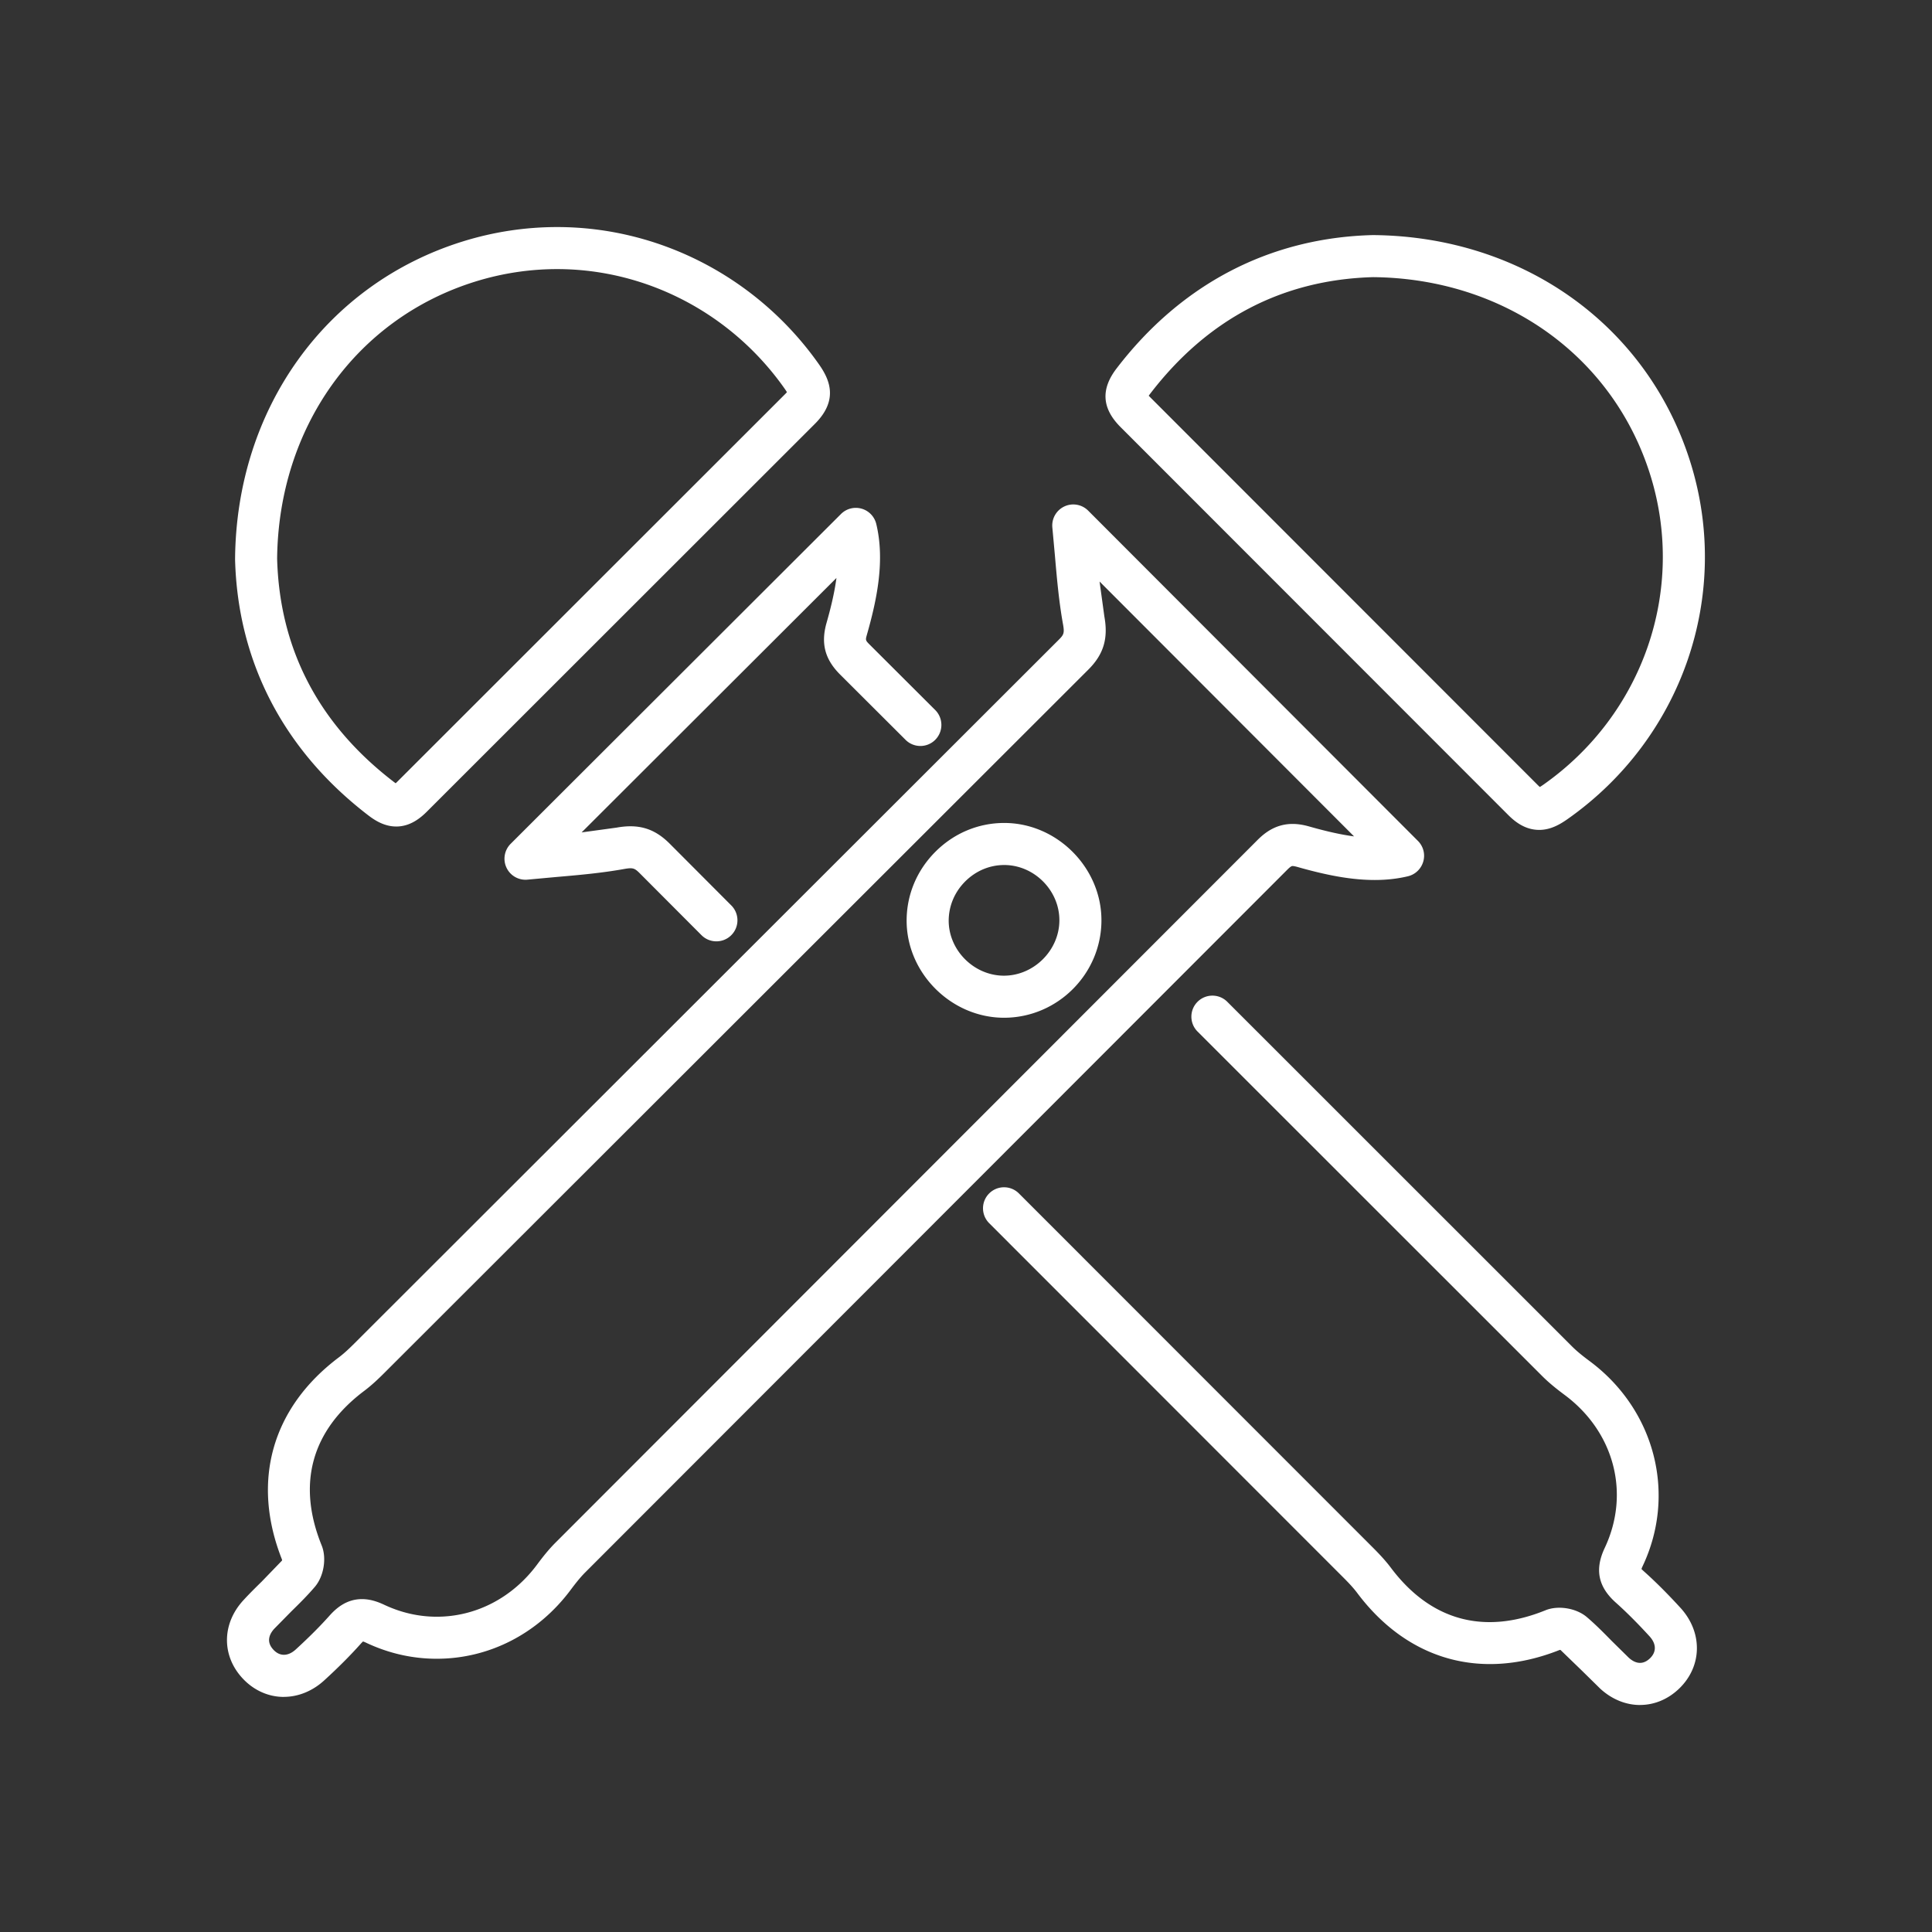 <svg xmlns="http://www.w3.org/2000/svg" width="400" height="400"><rect width="100%" height="100%" fill="#333333" stroke="none"/><path d="M58.774 351.33c-3.136 0-6.12-1.31-8.402-3.69-4.503-4.69-4.505-11.397-.005-16.3 1.248-1.367 2.555-2.65 3.818-3.89l4.19-4.338c.013-.052.024-.113.03-.167-6.446-16.203-2.16-31.48 11.792-41.95 1.113-.84 2.2-1.88 3.206-2.885l145.77-145.623c1.078-1.074 1.243-1.414.907-3.268-.853-4.74-1.272-9.578-1.677-14.257l-.524-5.726c-.186-1.832.803-3.584 2.468-4.373s3.646-.446 4.947.86l68.28 68.387c1.112 1.114 1.537 2.742 1.1 4.258s-1.64 2.683-3.17 3.052c-2.122.513-4.434.773-6.867.773-4.517 0-9.45-.83-15.995-2.692-.555-.157-.873-.2-1.04-.2-.1 0-.33 0-1.1.78L121.16 325.552c-1.083 1.083-2.083 2.376-3 3.6-6.757 9.072-16.868 14.275-27.742 14.275-5.035 0-9.952-1.115-14.616-3.317a5.43 5.43 0 0 0-.645-.262c-.1.1-.267.254-.475.487-2.133 2.39-4.6 4.873-7.57 7.584-2.396 2.19-5.357 3.4-8.338 3.4zm168.88-230.926l.997 7.26c.824 4.55-.172 7.835-3.33 10.98L79.557 284.266c-1.234 1.23-2.583 2.52-4.125 3.682-10.95 8.217-14 19.29-8.828 32.03 1.063 2.626.44 6.387-1.42 8.563-1.57 1.842-3.26 3.505-4.897 5.11l-3.496 3.556c-.974 1.063-1.784 2.686-.136 4.4 1.327 1.387 3.03 1.312 4.58-.106 2.742-2.512 5.018-4.787 6.954-6.958 1.327-1.487 3.47-3.464 6.753-3.464 1.437 0 2.89.367 4.573 1.157 3.5 1.65 7.168 2.488 10.908 2.488 8.096 0 15.66-3.925 20.756-10.767 1.114-1.498 2.35-3.09 3.83-4.568l145.34-145.47c1.434-1.433 3.74-3.332 7.27-3.332 1.063 0 2.18.17 3.418.52 3.636 1.035 6.65 1.706 9.307 2.06l-52.688-52.765zm-19.764 90.31c-10.904 0-20.134-9.17-20.182-20.025-.02-5.37 2.087-10.455 5.936-14.32 3.844-3.858 8.91-5.983 14.262-5.983l.214.001c10.884.114 20.008 9.404 19.92 20.288-.078 11.03-9.117 20.023-20.15 20.038zm.015-31.62c-3.02 0-5.893 1.215-8.09 3.42-2.203 2.21-3.4 5.103-3.398 8.137.028 6.153 5.27 11.352 11.446 11.354 6.183-.01 11.426-5.23 11.47-11.396.05-6.18-5.127-11.45-11.306-11.515l-.12-.001zm110.773-7.272c-3.008 0-5.146-1.805-6.492-3.162L232.04 88.465c-3.896-3.868-4.185-7.847-.88-12.162 13.396-17.51 31.715-27.064 52.98-27.63l.154-.001c31.076.27 56.87 18.762 65.708 47.11 8.54 27.405-1.677 57.052-25.42 73.776-1.594 1.122-3.538 2.265-5.902 2.265zM237.83 81.93l.346.358 80.197 80.244a7.13 7.13 0 0 0 .434.407c.18-.107.43-.266.763-.5 20.637-14.537 29.527-40.282 22.117-64.063C334 73.732 311.48 57.648 284.293 57.38c-18.776.52-34.326 8.668-46.22 24.216l-.243.332zm101.73 271.073c-2.874 0-5.773-1.12-8.228-3.364l-3.86-3.794-4.367-4.222a1.58 1.58 0 0 0-.162-.031c-16.213 6.45-31.488 2.163-41.956-11.8-.832-1.113-1.876-2.196-2.88-3.202l-73.31-73.347c-1.7-1.7-1.7-4.457.003-6.157s4.457-1.698 6.157.003l73.31 73.346c1.232 1.235 2.534 2.6 3.69 4.138 8.207 10.94 19.28 13.99 32.02 8.816 2.613-1.068 6.38-.45 8.563 1.413 1.854 1.58 3.527 3.284 5.146 4.932l3.527 3.474c1.055.965 2.683 1.775 4.4.125 1.373-1.322 1.334-3-.114-4.573-2.52-2.75-4.793-5.02-6.956-6.952-3.678-3.28-4.406-6.883-2.296-11.338 5.314-11.28 1.983-24.004-8.293-31.655-1.418-1.057-3.065-2.335-4.558-3.817l-71.457-71.43c-1.7-1.7-1.7-4.458-.001-6.157s4.46-1.703 6.158-.002l71.443 71.42c1.095 1.087 2.386 2.087 3.616 3.002 13.477 10.036 17.986 27.455 10.964 42.36-.138.29-.22.503-.27.648.102.11.256.266.486.472 2.384 2.126 4.865 4.603 7.584 7.57 4.644 5.074 4.526 12.11-.277 16.733-2.346 2.253-5.202 3.38-8.084 3.38zm-191.246-158.11a4.34 4.34 0 0 1-3.083-1.28l-12.75-12.785c-1.076-1.077-1.416-1.243-3.278-.908-4.707.846-9.512 1.263-14.16 1.665l-5.8.533c-1.833.188-3.586-.8-4.375-2.465s-.446-3.646.857-4.95l68.39-68.282a4.35 4.35 0 0 1 4.257-1.11c1.515.427 2.682 1.64 3.05 3.17 1.854 7.678.07 15.868-1.92 22.866-.334 1.17-.347 1.215.584 2.144l13.534 13.503a4.37 4.37 0 0 1 .018 6.169 4.34 4.34 0 0 1-6.146.017l-13.555-13.524c-3.156-3.15-4.02-6.45-2.81-10.696.803-2.824 1.62-6.05 2.05-9.297l-52.76 52.678 7.257-.994c4.553-.82 7.84.176 10.982 3.326l12.755 12.79c1.697 1.702 1.693 4.46-.01 6.158a4.34 4.34 0 0 1-3.076 1.273zM82.035 171.12c-2.478 0-4.46-1.3-5.738-2.277-17.5-13.4-27.065-31.72-27.626-52.978V115.712C48.94 84.63 67.43 58.835 95.777 50c6.37-1.985 12.956-2.99 19.573-2.99 21.412 0 41.675 10.622 54.203 28.415 2.22 3.154 4.127 7.414-.896 12.387l-80.194 80.146c-1.35 1.36-3.485 3.164-6.428 3.164zm-24.657-55.41c.517 18.77 8.664 34.32 24.213 46.217l.328.24.367-.352 80.24-80.194c.173-.17.304-.313.4-.427-.106-.18-.264-.427-.498-.76-10.898-15.48-28.5-24.72-47.082-24.72-5.74 0-11.453.874-16.983 2.596-24.64 7.68-40.722 30.205-40.987 57.398z" fill="#fff"/></svg>